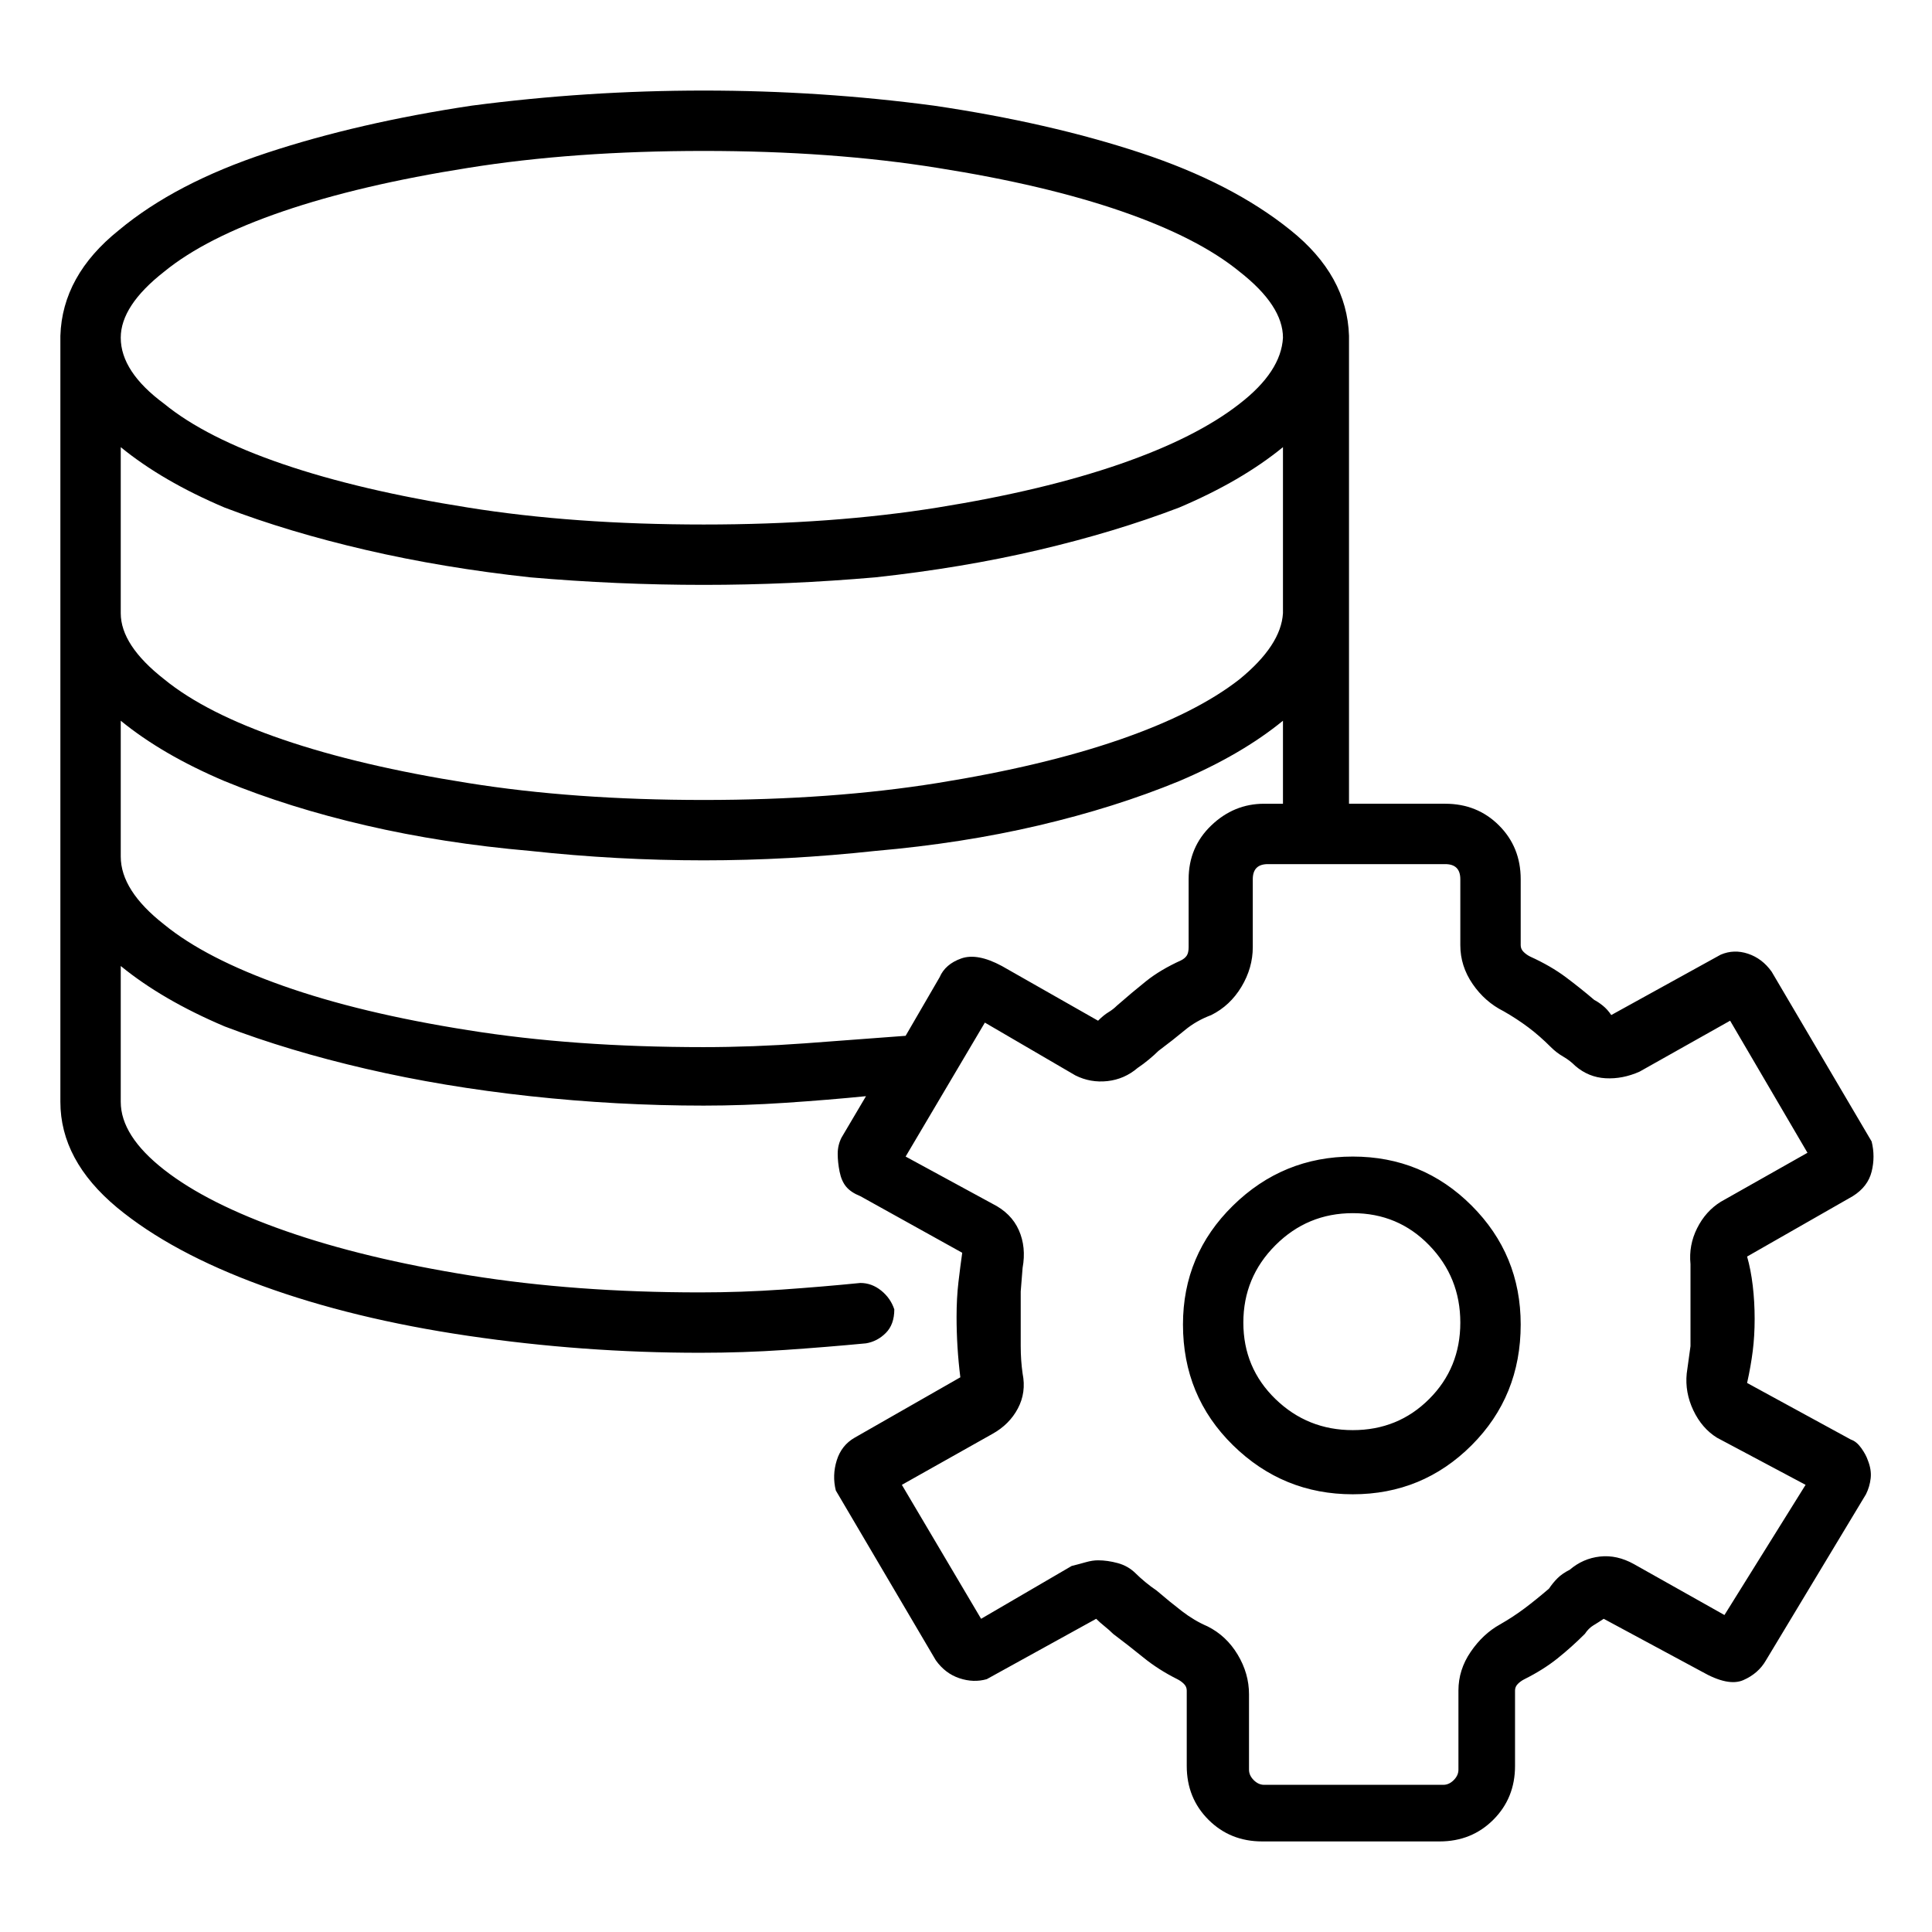 <svg viewBox="0 0 1024 1024" xmlns="http://www.w3.org/2000/svg">
  <path transform="scale(1, -1) translate(0, -960)" fill="currentColor" d="M717 347q-37 0 -63.5 -26t-26.5 -63q0 -38 26.5 -64t63.5 -26t63 26t26 64q0 37 -26 63t-63 26zM717 202q-24 0 -41 16.5t-17 40.5t17 41t41 17t40.5 -17t16.5 -41t-16.5 -40.5t-40.5 -16.5zM981 197l-55 30q2 9 3 17t1 17t-1 17.5t-3 15.5l56 32q8 5 10 13t0 16l-53 90 q-5 7 -12.5 9.5t-14.5 -0.5l-58 -32q-2 3 -4.5 5t-4.5 3q-7 6 -15 12t-19 11q-2 1 -3.5 2.5t-1.5 3.5v35q0 17 -11.5 28.5t-28.5 11.5h-51v101v1v1v0v0v144v0.5v0.5q-1 32 -31 56q-31 25 -79.5 41t-109.5 25q-60 8 -122 8t-123 -8q-60 -9 -108.5 -25t-78.5 -41 q-30 -24 -31 -56v0v0v-406q0 -31 30 -56q29 -24 77 -41.5t109 -26.5t123 -9q23 0 45 1.5t43 3.5q6 1 10.5 5.5t4.5 12.5q-2 6 -7 10t-11 4q-20 -2 -41.5 -3.5t-43.5 -1.5q-66 0 -122 9t-97.5 23.5t-64.5 32.5t-23 36v72q22 -18 55 -32q34 -13 75 -22.5t87 -14.5t92 -5 q21 0 43.5 1.5t42.5 3.5l-13 -22q-2 -4 -2 -8.5t1 -9.5t3.5 -8t7.5 -5l54 -30q-1 -7 -2 -15.5t-1 -18.5q0 -8 0.5 -16t1.5 -16v0l-56 -32q-7 -4 -9.5 -12t-0.5 -16l53 -90q5 -7 12.5 -9.5t14.5 -0.5l58 32q2 -2 4.5 -4t4.5 -4q8 -6 16 -12.5t18 -11.5q2 -1 3.5 -2.5 t1.5 -3.5v-40q0 -17 11.5 -28.5t28.5 -11.5h94q17 0 28.5 11.5t11.5 28.5v40q0 2 1.5 3.5t3.5 2.5q10 5 17.5 11t14.5 13q2 3 4.5 4.5t5.5 3.5l52 -28q14 -8 22 -4.5t12 10.5l53 88q2 4 2.5 8.5t-1.5 9.5q-1 3 -3.5 6.5t-5.5 4.5v0zM64 723q22 -18 55 -32q34 -13 75 -22.5 t87 -14.5q46 -4 92 -4q45 0 91 4q46 5 86.5 14.5t74.5 22.5q33 14 55 32v-88q-1 -17 -23 -35q-23 -18 -63.5 -32t-96.5 -23t-124 -9q-69 0 -125 9q-57 9 -98 23t-63 32q-23 18 -23 35v0v0v88zM373 880q68 0 124 -9q57 -9 97.5 -23t62.5 -32q23 -18 23 -35v0v0v0 q-1 -18 -23 -35q-23 -18 -63.5 -32t-96.5 -23t-124 -9q-69 0 -125 9q-57 9 -98 23t-63 32q-23 17 -23 35q0 17 23 35q22 18 63 32t98 23q56 9 125 9zM373 405q-69 0 -125 9q-57 9 -98 23.5t-63 32.5q-23 18 -23 36v72q22 -18 55 -32q34 -14 75 -23.5t87 -13.5q46 -5 92 -5 q45 0 91 5q46 4 86.5 13.5t74.5 23.5q33 14 55 32v-44h-10q-16 0 -28 -11.5t-12 -28.5v-36q0 -3 -1 -4.5t-3 -2.5q-11 -5 -18.5 -11t-15.5 -13q-2 -2 -4.5 -3.5t-5.5 -4.5l-51 29q-13 7 -21.5 4t-11.5 -10l-18 -31q-26 -2 -53.5 -4t-53.5 -2v0zM914 104l-48 27q-9 5 -18 4 t-16 -7q-4 -2 -6.5 -4.5t-4.5 -5.5q-7 -6 -13 -10.5t-13 -8.5q-9 -5 -15.5 -14.5t-6.5 -20.5v-42q0 -3 -2.5 -5.5t-5.5 -2.5h-95q-3 0 -5.5 2.5t-2.5 5.5v40q0 11 -6 21t-16 15q-7 3 -13.5 8t-13.5 11q-3 2 -6 4.5t-5 4.5q-4 4 -9.5 5.5t-10.5 1.5q-3 0 -6.5 -1t-7.5 -2 l-48 -28l-42 71l48 27q9 5 13.5 13.5t2.5 18.5q-1 7 -1 14.5v14.5v14.5t1 12.5q2 11 -2 20t-14 14l-46 25l42 71l48 -28q8 -4 17 -3t16 7q3 2 6 4.5t5 4.5q8 6 14 11t14 8q10 5 16 15t6 21v36q0 4 2 6t6 2h94q4 0 6 -2t2 -6v-35q0 -11 6.5 -20.5t16.5 -14.5q7 -4 13 -8.5 t12 -10.5q3 -3 6.5 -5t6.5 -5q7 -6 16 -6.5t18 3.5l48 27l41 -70l-46 -26q-8 -5 -12.5 -14t-3.5 -19v-14.5v-14.5v-14.5t-2 -14.5q-1 -10 3.5 -19.5t12.5 -14.5l47 -25l-43 -69v0z" />
</svg>
